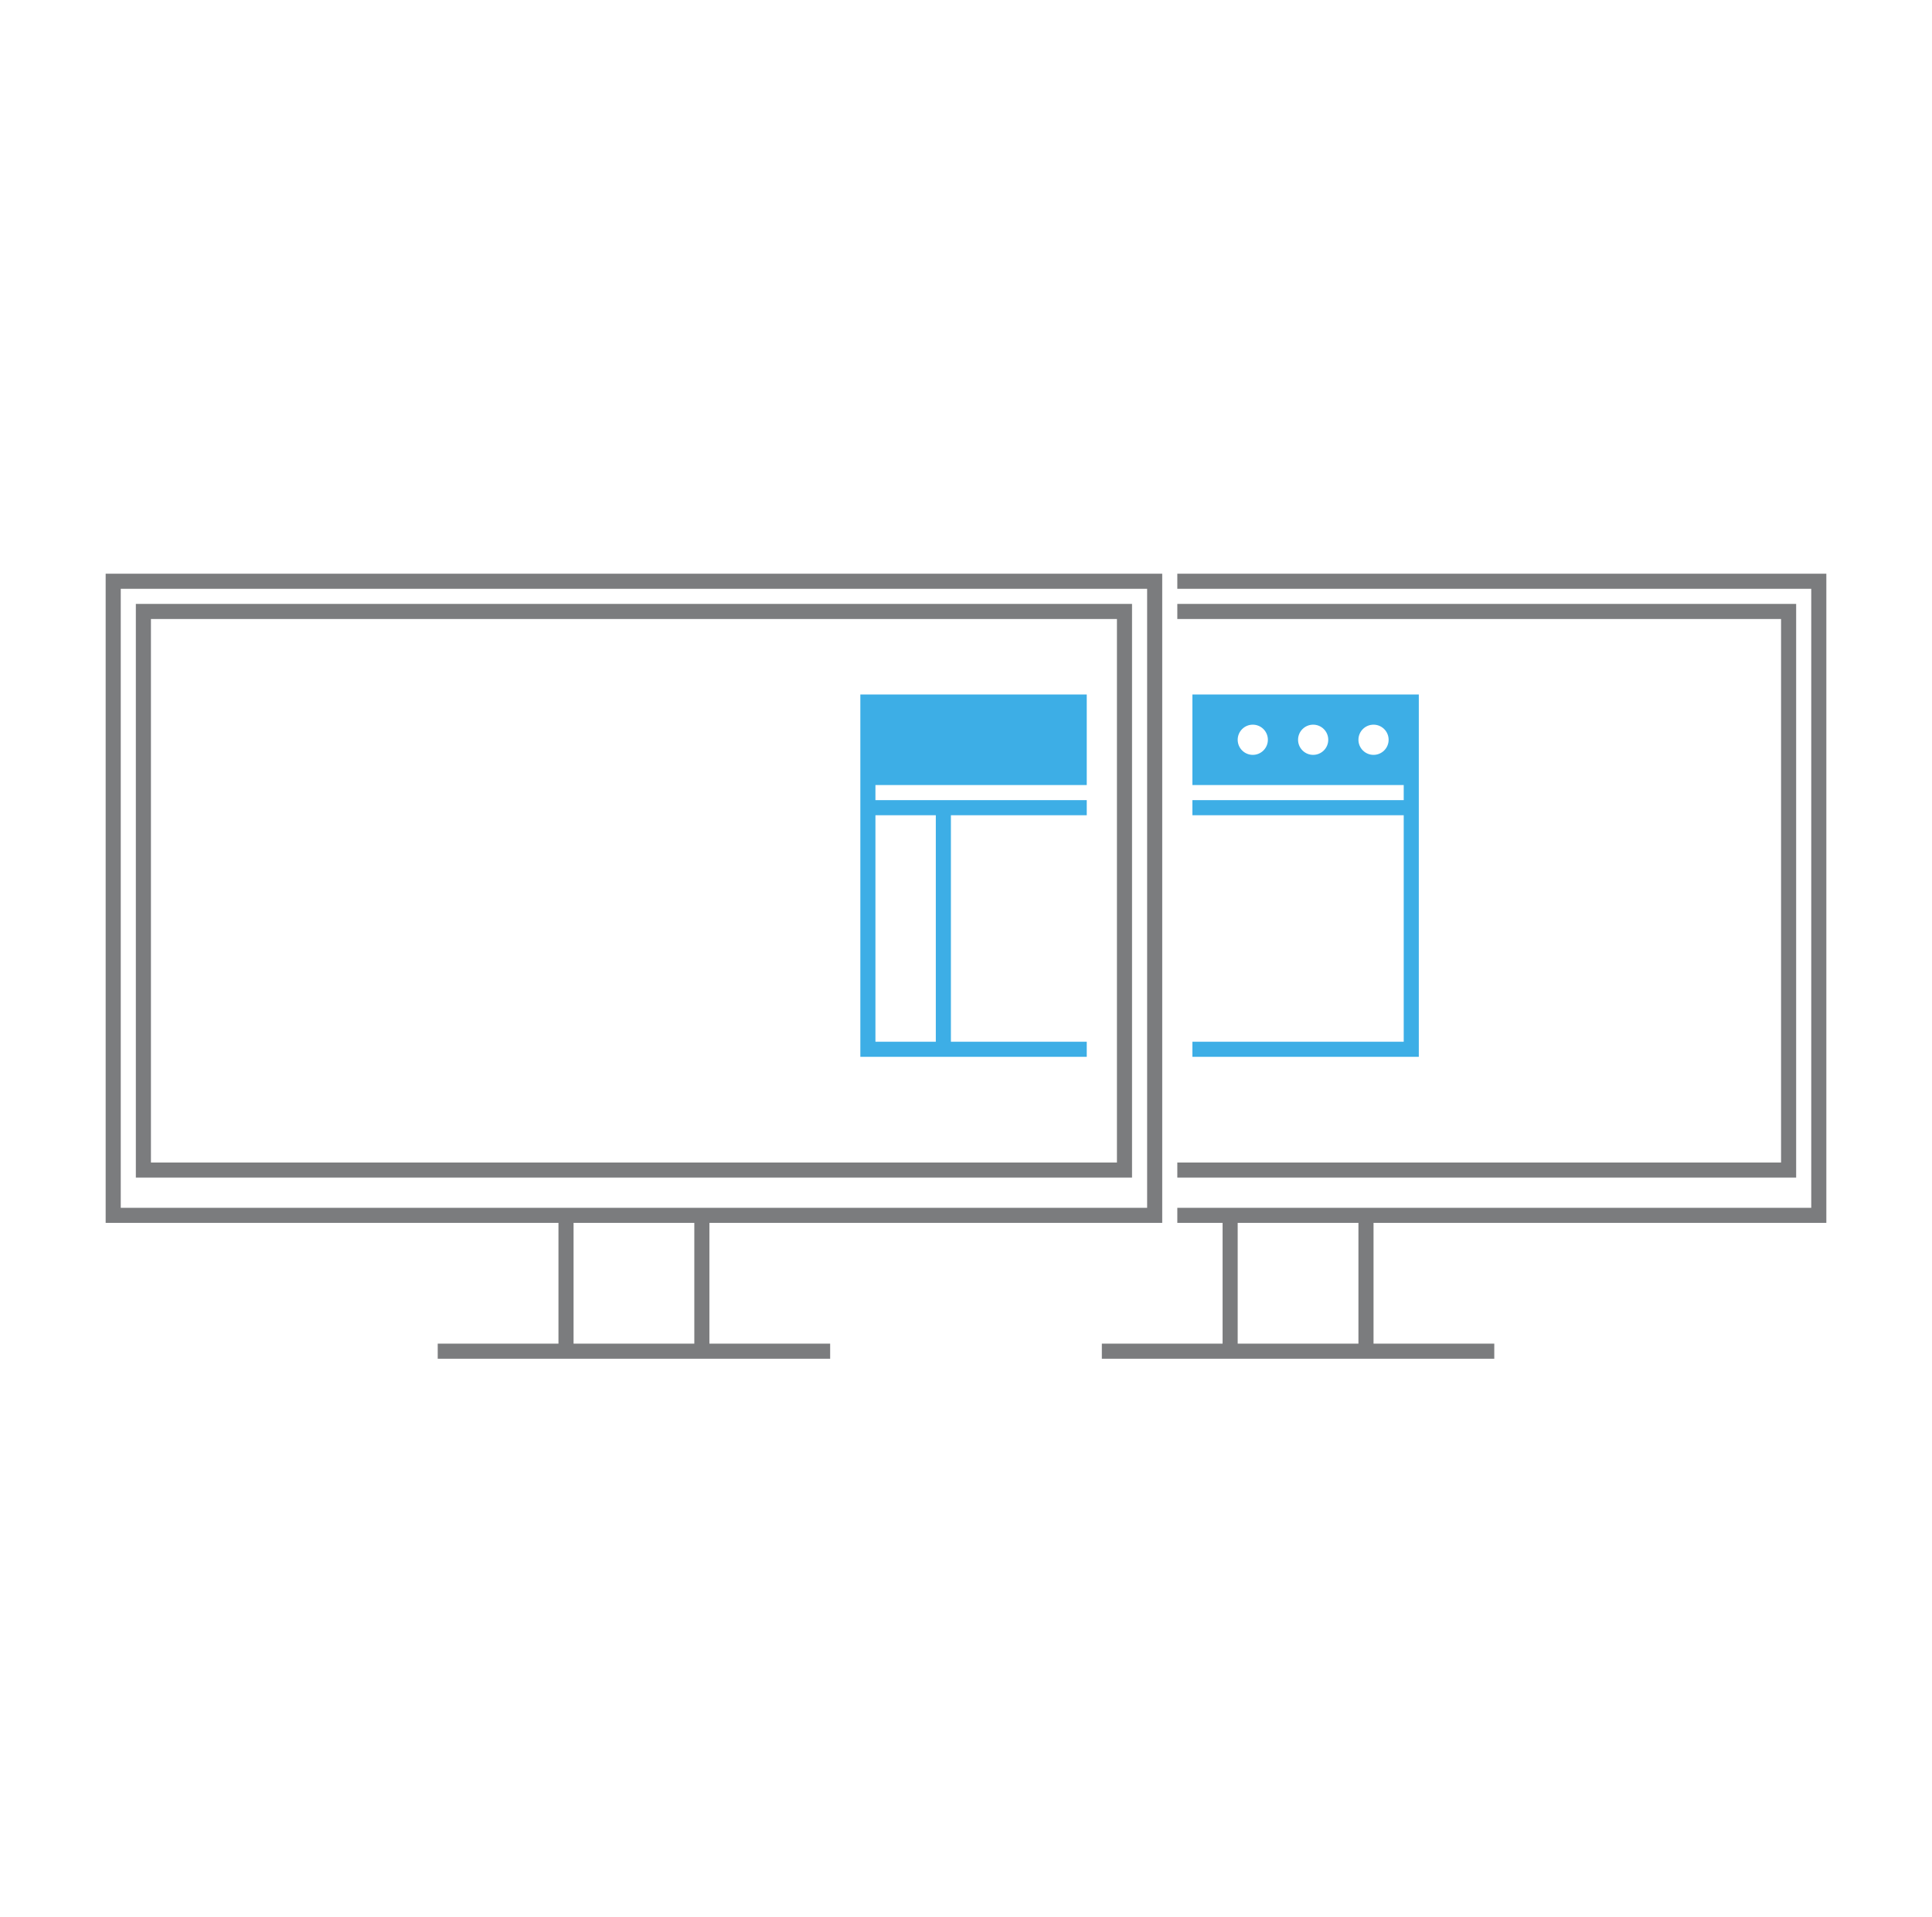 <?xml version="1.0" encoding="UTF-8"?>
<svg xmlns="http://www.w3.org/2000/svg" xmlns:xlink="http://www.w3.org/1999/xlink" xmlns:cc="http://creativecommons.org/ns#" xmlns:dc="http://purl.org/dc/elements/1.1/" xmlns:rdf="http://www.w3.org/1999/02/22-rdf-syntax-ns#" xmlns:inkscape="http://www.inkscape.org/namespaces/inkscape" xmlns:sodipodi="http://sodipodi.sourceforge.net/DTD/sodipodi-0.dtd" width="128" height="127">
    <style type="text/css" id="current-color-scheme">
      .ColorScheme-Text {
        color:#7B7C7E;
      }
      .ColorScheme-Background{
        color:#EFF0F1;
      }
      .ColorScheme-Highlight{
        color:#3DAEE6;
      }
      .ColorScheme-ViewText {
        color:#7B7C7E;
      }
      .ColorScheme-ViewBackground{
        color:#FCFCFC;
      }
      .ColorScheme-ViewHover {
        color:#3DAEE6;
      }
      .ColorScheme-ViewFocus{
        color:#1E92FF;
      }
      .ColorScheme-ButtonText {
        color:#7B7C7E;
      }
      .ColorScheme-ButtonBackground{
        color:#EFF0F1;
      }
      .ColorScheme-ButtonHover {
        color:#3DAEE6;
      }
      .ColorScheme-ButtonFocus{
        color:#1E92FF;
      }
</style>
    <g style="fill:none" id="osd-sbs-sright">
      <rect id="rect4296" height="127" width="128" x="0" y="0" style="fill:none"/>
      <path style="color:#7b7c7e;fill:currentColor;fill-opacity:1;fill-rule:evenodd;stroke:none" d="m -121,-25 0,43 30,0 0,8 -8,0 0,1 26,0 0,-1 -8,0 0,-8 30,0 0,-42.998 -70,-0.002 z m 71,0 0,1 42,0 0,41 -42,0 0,1 3,0 0,8 -8,0 0,1 26,0 0,-1 -8,0 0,-8 30,0 0,-42.998 L -50,-25 Z m -70,1 68,0 0,41 -68,0 0,-41 z m 1,1 0,38 66,0 0,-38 -66,0 z m 69,0 0,1 40,0 0,36 -40,0 0,1 41,0 0,-38 -41,0 z m -68,1 64,0 0,36 -64,0 0,-36 z m 28,40 8,0 0,8 -8,0 0,-8 z m 44,0 8,0 0,8 -8,0 0,-8 z" transform="translate(128,63)" id="path4300-2" inkscape:connector-curvature="0" class="ColorScheme-Text"/>
      <path style="color:#3daee6;fill:currentColor;fill-opacity:1;fill-rule:evenodd;stroke:none" d="m -71,-17 0,24 15,0 0,-1 -9,0 0,-15 9,0 0,-1 -14,0 0,-1 14,0 0,-6 -15,0 z m 22,0 0,6 14,0 0,1 -14,0 0,1 14,0 0,15 -14,0 0,1 15,0 0,-24 -15,0 z m 4,2 c 0.552,0 1,0.448 1,1 0,0.552 -0.448,1 -1,1 -0.552,0 -1,-0.448 -1,-1 0,-0.552 0.448,-1 1,-1 z m 4,0 c 0.552,0 1,0.448 1,1 0,0.552 -0.448,1 -1,1 -0.552,0 -1,-0.448 -1,-1 0,-0.552 0.448,-1 1,-1 z m 4,0 c 0.552,0 1,0.448 1,1 0,0.552 -0.448,1 -1,1 -0.552,0 -1,-0.448 -1,-1 0,-0.552 0.448,-1 1,-1 z m -33,6 4,0 0,15 -4,0 0,-15 z" transform="translate(128,63)" id="path4308" inkscape:connector-curvature="0" class="ColorScheme-ButtonFocus"/>
    </g>
</svg>
